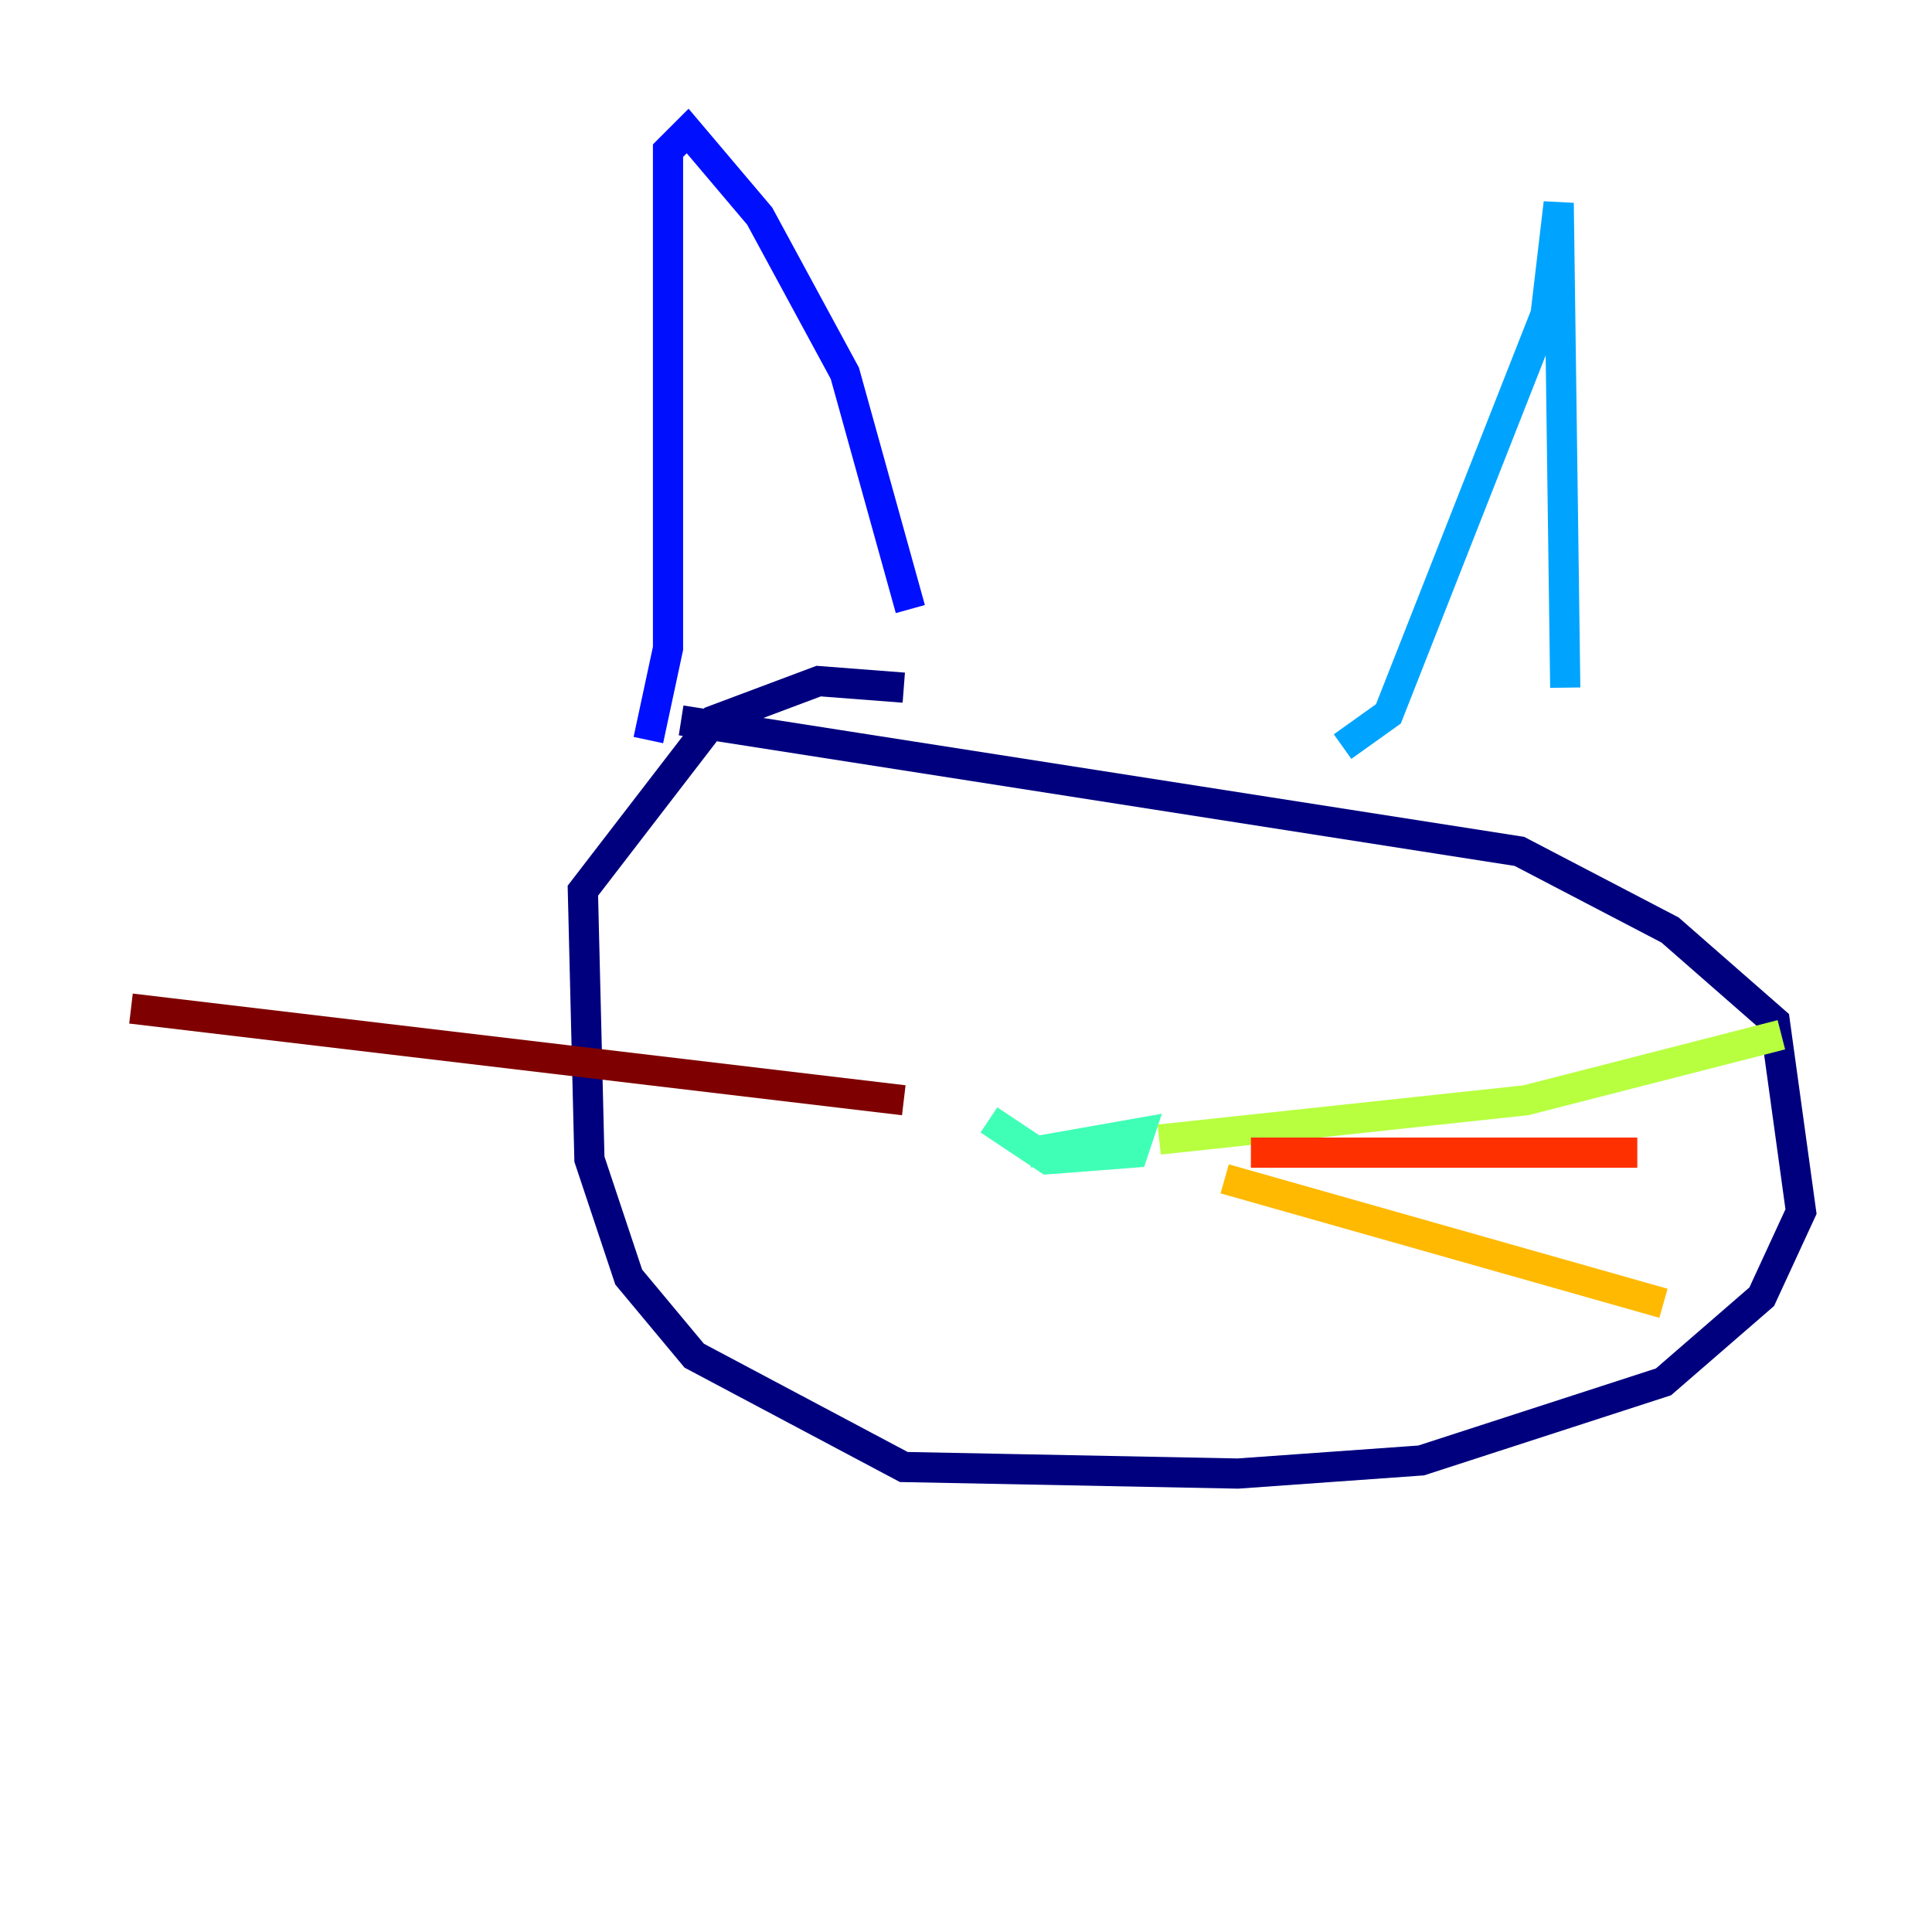 <?xml version="1.0" encoding="utf-8" ?>
<svg baseProfile="tiny" height="128" version="1.2" viewBox="0,0,128,128" width="128" xmlns="http://www.w3.org/2000/svg" xmlns:ev="http://www.w3.org/2001/xml-events" xmlns:xlink="http://www.w3.org/1999/xlink"><defs /><polyline fill="none" points="59.878,45.559 54.237,45.125 47.295,47.729 38.617,59.01 39.051,76.8 41.654,84.61 45.993,89.817 59.878,97.193 82.007,97.627 94.156,96.759 110.21,91.552 116.719,85.912 119.322,80.271 117.586,67.688 110.644,61.614 100.664,56.407 45.125,47.729" stroke="#00007f" stroke-width="2" /><polyline fill="none" points="42.956,49.031 44.258,42.956 44.258,9.98 45.559,8.678 50.332,14.319 55.973,24.732 60.312,40.352" stroke="#0010ff" stroke-width="2" /><polyline fill="none" points="88.949,49.464 91.986,47.295 102.4,20.827 103.268,13.451 103.702,45.559" stroke="#00a4ff" stroke-width="2" /><polyline fill="none" points="68.122,76.366 75.498,75.064 75.064,76.366 69.424,76.8 65.519,74.197" stroke="#3fffb7" stroke-width="2" /><polyline fill="none" points="76.8,75.498 101.098,72.895 118.02,68.556" stroke="#b7ff3f" stroke-width="2" /><polyline fill="none" points="81.139,78.102 110.21,86.346" stroke="#ffb900" stroke-width="2" /><polyline fill="none" points="82.875,76.366 108.475,76.366" stroke="#ff3000" stroke-width="2" /><polyline fill="none" points="59.878,72.895 8.678,66.82" stroke="#7f0000" stroke-width="2" /></svg>